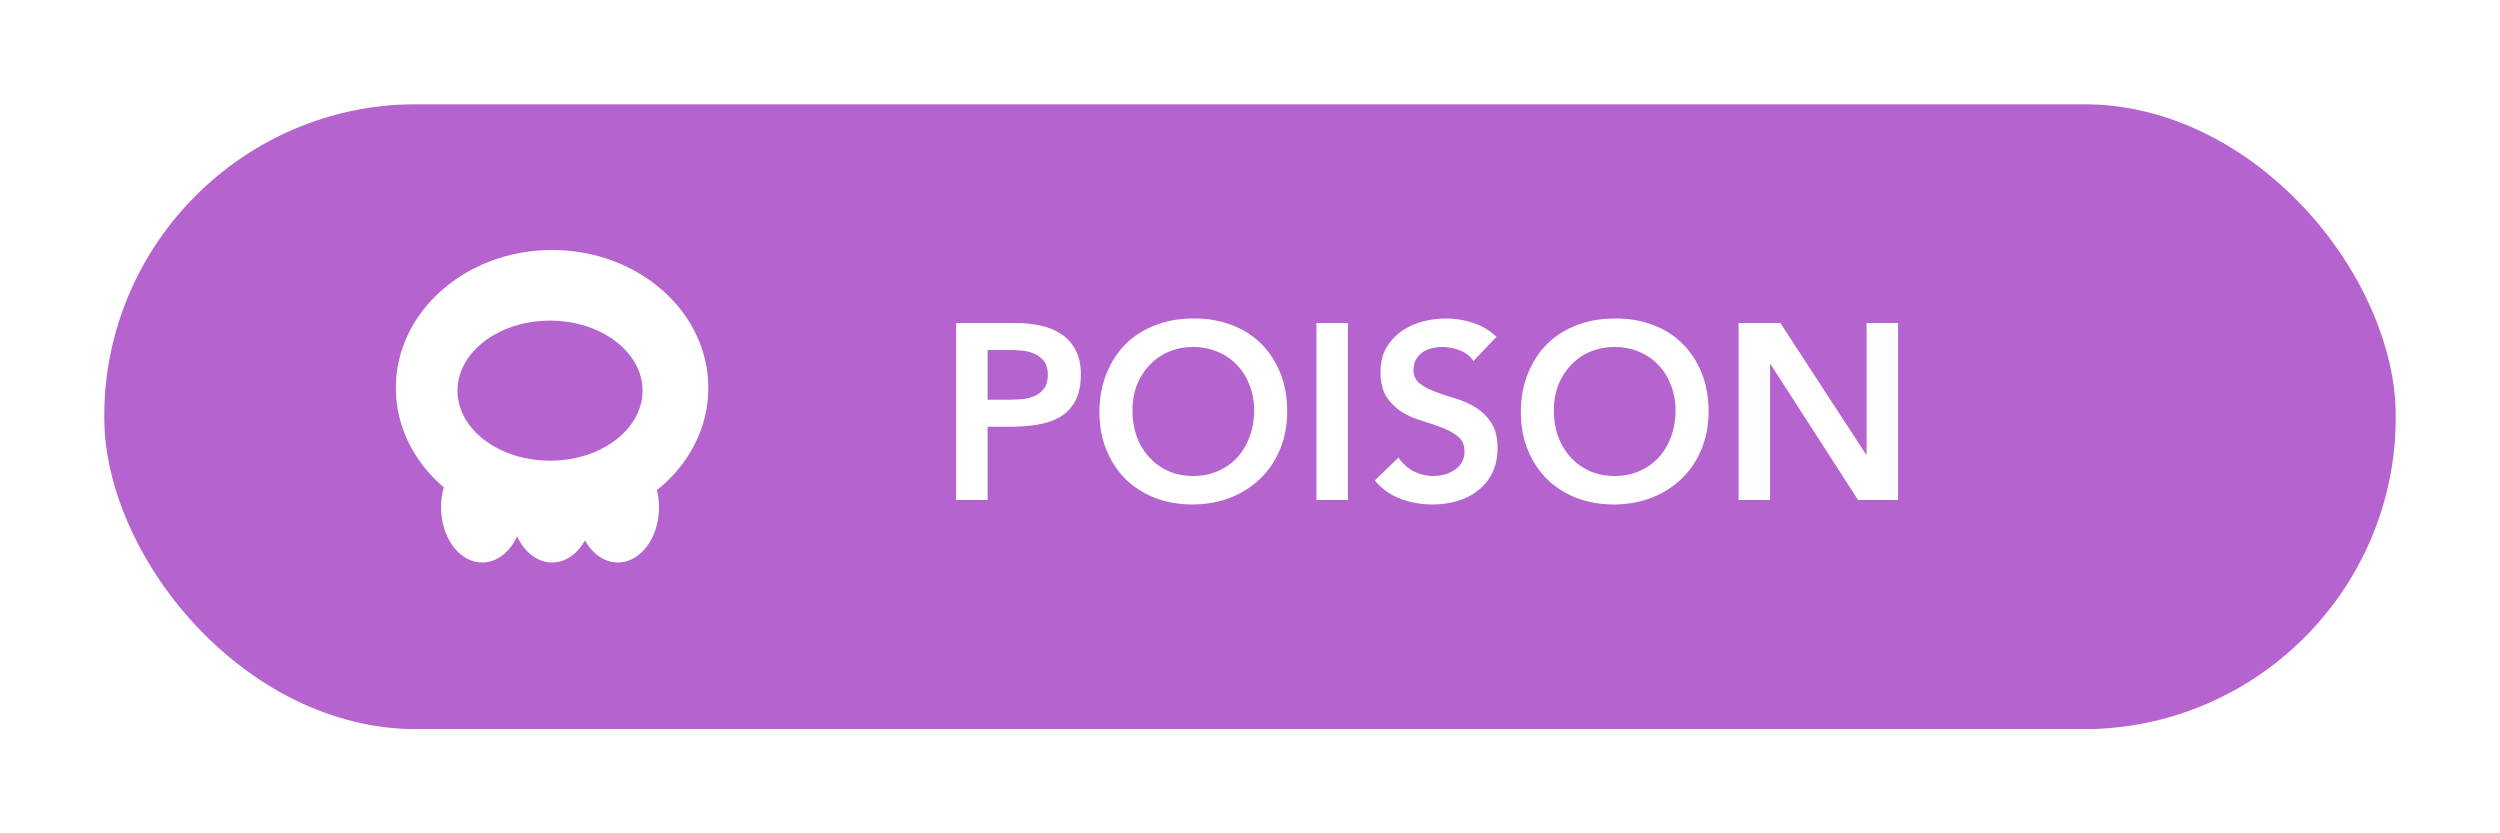 <svg width="120" height="40" viewBox="0 0 120 40" fill="none" xmlns="http://www.w3.org/2000/svg">
<g clip-path="url(#clip0)">
<g filter="url(#filter0_d)">
<rect x="5" y="5" width="110" height="30" rx="15" fill="#B563CE"/>
</g>
<path d="M45.893 15.504H48.749C49.157 15.504 49.549 15.544 49.925 15.624C50.309 15.704 50.645 15.84 50.933 16.032C51.221 16.216 51.449 16.468 51.617 16.788C51.793 17.1 51.881 17.492 51.881 17.964C51.881 18.5 51.789 18.932 51.605 19.26C51.421 19.588 51.173 19.844 50.861 20.028C50.549 20.204 50.185 20.324 49.769 20.388C49.361 20.452 48.933 20.484 48.485 20.484H47.405V24H45.893V15.504ZM48.317 19.188C48.533 19.188 48.757 19.18 48.989 19.164C49.221 19.148 49.433 19.1 49.625 19.02C49.825 18.94 49.985 18.82 50.105 18.66C50.233 18.5 50.297 18.276 50.297 17.988C50.297 17.724 50.241 17.516 50.129 17.364C50.017 17.204 49.873 17.084 49.697 17.004C49.521 16.916 49.325 16.86 49.109 16.836C48.893 16.812 48.685 16.8 48.485 16.8H47.405V19.188H48.317ZM52.773 19.788C52.773 19.108 52.885 18.492 53.109 17.94C53.333 17.38 53.641 16.904 54.033 16.512C54.433 16.12 54.905 15.82 55.449 15.612C56.001 15.396 56.605 15.288 57.261 15.288C57.925 15.28 58.533 15.38 59.085 15.588C59.637 15.788 60.113 16.084 60.513 16.476C60.913 16.868 61.225 17.34 61.449 17.892C61.673 18.444 61.785 19.06 61.785 19.74C61.785 20.404 61.673 21.008 61.449 21.552C61.225 22.096 60.913 22.564 60.513 22.956C60.113 23.348 59.637 23.656 59.085 23.88C58.533 24.096 57.925 24.208 57.261 24.216C56.605 24.216 56.001 24.112 55.449 23.904C54.905 23.688 54.433 23.388 54.033 23.004C53.641 22.612 53.333 22.144 53.109 21.6C52.885 21.056 52.773 20.452 52.773 19.788ZM54.357 19.692C54.357 20.148 54.425 20.568 54.561 20.952C54.705 21.336 54.905 21.668 55.161 21.948C55.417 22.228 55.721 22.448 56.073 22.608C56.433 22.768 56.833 22.848 57.273 22.848C57.713 22.848 58.113 22.768 58.473 22.608C58.833 22.448 59.141 22.228 59.397 21.948C59.653 21.668 59.849 21.336 59.985 20.952C60.129 20.568 60.201 20.148 60.201 19.692C60.201 19.268 60.129 18.872 59.985 18.504C59.849 18.136 59.653 17.816 59.397 17.544C59.141 17.264 58.833 17.048 58.473 16.896C58.113 16.736 57.713 16.656 57.273 16.656C56.833 16.656 56.433 16.736 56.073 16.896C55.721 17.048 55.417 17.264 55.161 17.544C54.905 17.816 54.705 18.136 54.561 18.504C54.425 18.872 54.357 19.268 54.357 19.692ZM63.189 15.504H64.701V24H63.189V15.504ZM70.729 17.328C70.569 17.096 70.353 16.928 70.081 16.824C69.817 16.712 69.537 16.656 69.241 16.656C69.065 16.656 68.893 16.676 68.725 16.716C68.565 16.756 68.417 16.82 68.281 16.908C68.153 16.996 68.049 17.112 67.969 17.256C67.889 17.392 67.849 17.556 67.849 17.748C67.849 18.036 67.949 18.256 68.149 18.408C68.349 18.56 68.597 18.692 68.893 18.804C69.189 18.916 69.513 19.024 69.865 19.128C70.217 19.232 70.541 19.376 70.837 19.56C71.133 19.744 71.381 19.988 71.581 20.292C71.781 20.596 71.881 21 71.881 21.504C71.881 21.96 71.797 22.36 71.629 22.704C71.461 23.04 71.233 23.32 70.945 23.544C70.665 23.768 70.337 23.936 69.961 24.048C69.585 24.16 69.189 24.216 68.773 24.216C68.245 24.216 67.737 24.128 67.249 23.952C66.761 23.776 66.341 23.48 65.989 23.064L67.129 21.96C67.313 22.24 67.553 22.46 67.849 22.62C68.153 22.772 68.473 22.848 68.809 22.848C68.985 22.848 69.161 22.824 69.337 22.776C69.513 22.728 69.673 22.656 69.817 22.56C69.961 22.464 70.077 22.344 70.165 22.2C70.253 22.048 70.297 21.876 70.297 21.684C70.297 21.372 70.197 21.132 69.997 20.964C69.797 20.796 69.549 20.656 69.253 20.544C68.957 20.424 68.633 20.312 68.281 20.208C67.929 20.104 67.605 19.964 67.309 19.788C67.013 19.604 66.765 19.364 66.565 19.068C66.365 18.764 66.265 18.36 66.265 17.856C66.265 17.416 66.353 17.036 66.529 16.716C66.713 16.396 66.949 16.132 67.237 15.924C67.533 15.708 67.869 15.548 68.245 15.444C68.621 15.34 69.005 15.288 69.397 15.288C69.845 15.288 70.277 15.356 70.693 15.492C71.117 15.628 71.497 15.852 71.833 16.164L70.729 17.328ZM73 19.788C73 19.108 73.112 18.492 73.336 17.94C73.56 17.38 73.868 16.904 74.26 16.512C74.66 16.12 75.132 15.82 75.676 15.612C76.228 15.396 76.832 15.288 77.488 15.288C78.152 15.28 78.76 15.38 79.312 15.588C79.864 15.788 80.34 16.084 80.74 16.476C81.14 16.868 81.452 17.34 81.676 17.892C81.9 18.444 82.012 19.06 82.012 19.74C82.012 20.404 81.9 21.008 81.676 21.552C81.452 22.096 81.14 22.564 80.74 22.956C80.34 23.348 79.864 23.656 79.312 23.88C78.76 24.096 78.152 24.208 77.488 24.216C76.832 24.216 76.228 24.112 75.676 23.904C75.132 23.688 74.66 23.388 74.26 23.004C73.868 22.612 73.56 22.144 73.336 21.6C73.112 21.056 73 20.452 73 19.788ZM74.584 19.692C74.584 20.148 74.652 20.568 74.788 20.952C74.932 21.336 75.132 21.668 75.388 21.948C75.644 22.228 75.948 22.448 76.3 22.608C76.66 22.768 77.06 22.848 77.5 22.848C77.94 22.848 78.34 22.768 78.7 22.608C79.06 22.448 79.368 22.228 79.624 21.948C79.88 21.668 80.076 21.336 80.212 20.952C80.356 20.568 80.428 20.148 80.428 19.692C80.428 19.268 80.356 18.872 80.212 18.504C80.076 18.136 79.88 17.816 79.624 17.544C79.368 17.264 79.06 17.048 78.7 16.896C78.34 16.736 77.94 16.656 77.5 16.656C77.06 16.656 76.66 16.736 76.3 16.896C75.948 17.048 75.644 17.264 75.388 17.544C75.132 17.816 74.932 18.136 74.788 18.504C74.652 18.872 74.584 19.268 74.584 19.692ZM83.452 15.504H85.456L89.572 21.816H89.596V15.504H91.108V24H89.188L84.988 17.484H84.964V24H83.452V15.504Z" fill="white"/>
<path fill-rule="evenodd" clip-rule="evenodd" d="M23.145 27C23.853 27 24.474 26.5 24.822 25.748C25.171 26.5 25.792 27 26.5 27C27.146 27 27.719 26.584 28.079 25.941C28.439 26.584 29.012 27 29.658 27C30.748 27 31.632 25.814 31.632 24.352C31.632 24.064 31.597 23.787 31.534 23.527C33.048 22.316 34 20.566 34 18.62C34 14.964 30.642 12 26.5 12C22.358 12 19 14.964 19 18.62C19 20.495 19.884 22.189 21.304 23.394C21.218 23.691 21.171 24.014 21.171 24.352C21.171 25.814 22.055 27 23.145 27ZM26.401 22.112C28.854 22.112 30.842 20.607 30.842 18.751C30.842 16.895 28.854 15.39 26.401 15.39C23.949 15.39 21.96 16.895 21.96 18.751C21.96 20.607 23.949 22.112 26.401 22.112Z" fill="white"/>
</g>
<defs>
<filter id="filter0_d" x="-5" y="-5" width="130" height="50" filterUnits="userSpaceOnUse" color-interpolation-filters="sRGB">
<feFlood flood-opacity="0" result="BackgroundImageFix"/>
<feColorMatrix in="SourceAlpha" type="matrix" values="0 0 0 0 0 0 0 0 0 0 0 0 0 0 0 0 0 0 127 0"/>
<feOffset/>
<feGaussianBlur stdDeviation="5"/>
<feColorMatrix type="matrix" values="0 0 0 0 0.71 0 0 0 0 0.388 0 0 0 0 0.808 0 0 0 0.7 0"/>
<feBlend mode="normal" in2="BackgroundImageFix" result="effect1_dropShadow"/>
<feBlend mode="normal" in="SourceGraphic" in2="effect1_dropShadow" result="shape"/>
</filter>
<clipPath id="clip0">
<rect width="110" height="30" fill="white" transform="translate(5 5)"/>
</clipPath>
</defs>
</svg>
